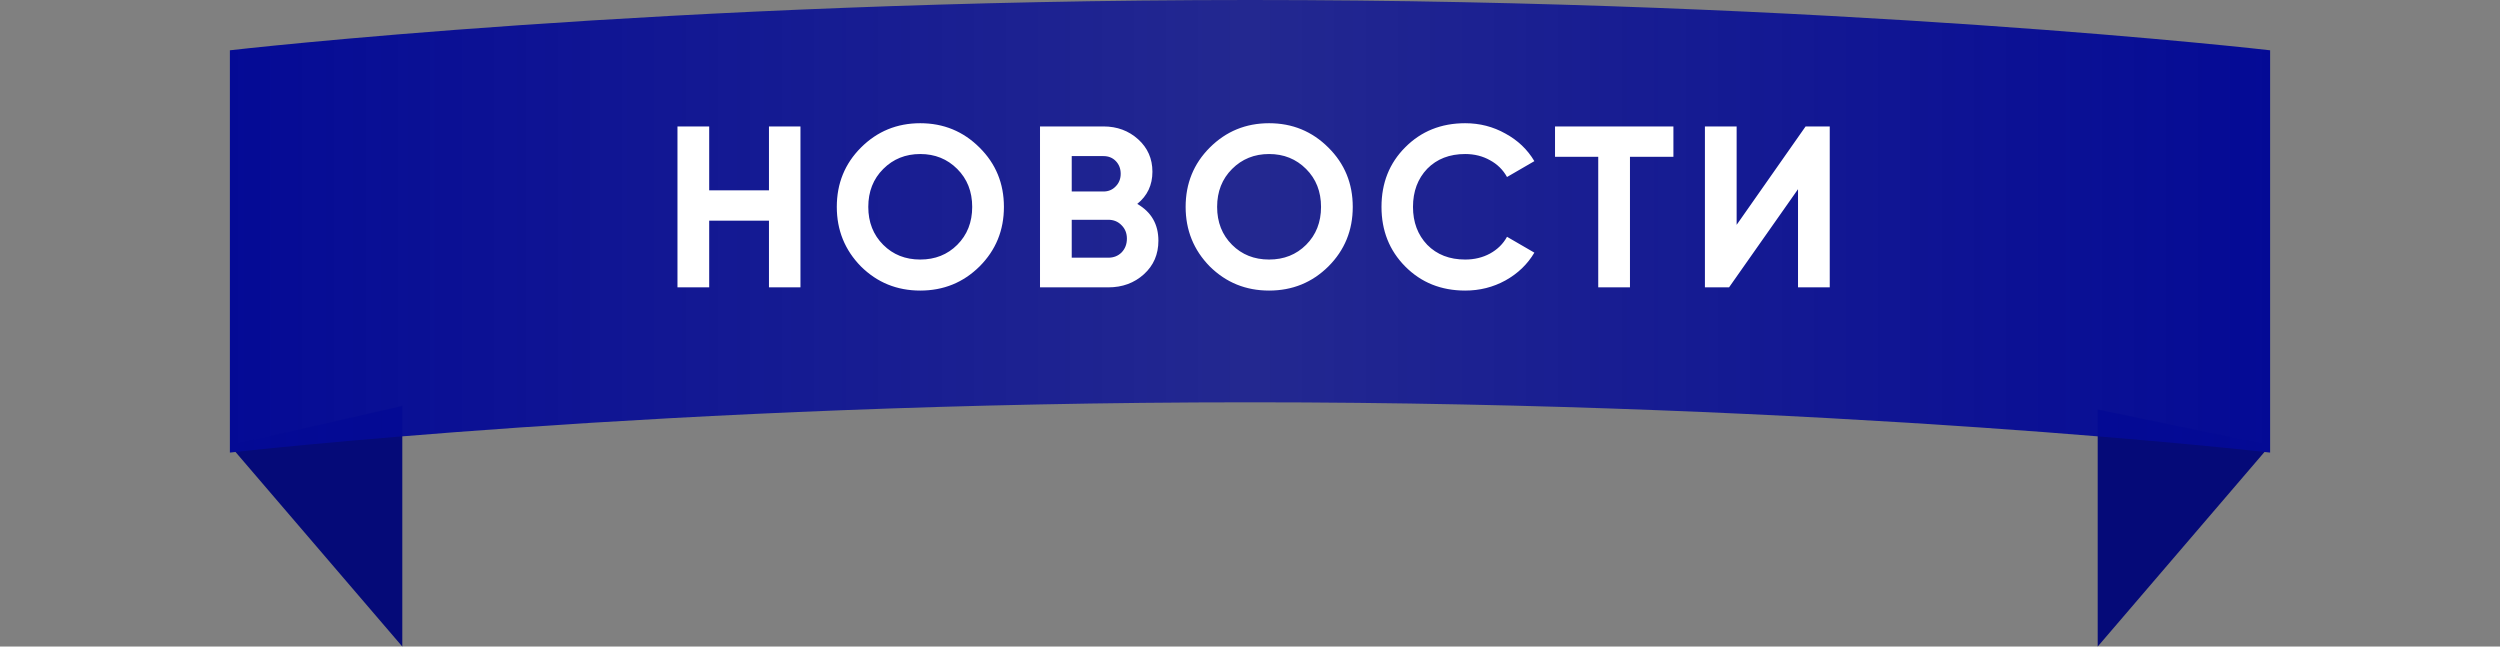 <svg width="348" height="90" viewBox="0 0 348 90" fill="none" xmlns="http://www.w3.org/2000/svg">
<rect x="0" y="0" width="348" height="90" fill="#808080" stroke="none"/>
<path d="M32 62L56 56.5V90L32 62Z" fill="#050A78"/>
<path d="M316 62L292 57V90L316 62Z" fill="#050A78"/>
<path d="M32 7C32 7 92.5 0 174 0C255.5 0 316 7 316 7V63C316 63 255.5 56 174 56C92.5 56 32 63 32 63V7Z" fill="url(#paint0_linear_1099_1340)"/>
<path d="M107.04 26.496V17.6H111.424V40H107.04V30.72H98.72V40H94.304V17.6H98.72V26.496H107.04ZM136.354 37.088C134.092 39.328 131.34 40.448 128.098 40.448C124.855 40.448 122.103 39.328 119.842 37.088C117.602 34.805 116.482 32.043 116.482 28.8C116.482 25.536 117.602 22.784 119.842 20.544C122.103 18.283 124.855 17.152 128.098 17.152C131.34 17.152 134.092 18.283 136.354 20.544C138.615 22.784 139.746 25.536 139.746 28.8C139.746 32.064 138.615 34.827 136.354 37.088ZM122.946 34.08C124.311 35.445 126.028 36.128 128.098 36.128C130.167 36.128 131.884 35.445 133.25 34.08C134.636 32.693 135.33 30.933 135.33 28.8C135.33 26.667 134.636 24.907 133.25 23.52C131.863 22.133 130.146 21.44 128.098 21.44C126.05 21.44 124.332 22.133 122.946 23.52C121.559 24.907 120.866 26.667 120.866 28.8C120.866 30.933 121.559 32.693 122.946 34.08ZM158.305 28.384C160.268 29.515 161.249 31.221 161.249 33.504C161.249 35.403 160.577 36.96 159.233 38.176C157.889 39.392 156.236 40 154.273 40H144.769V17.6H153.601C155.5 17.6 157.111 18.197 158.433 19.392C159.756 20.587 160.417 22.091 160.417 23.904C160.417 25.76 159.713 27.253 158.305 28.384ZM153.601 21.728H149.185V26.656H153.601C154.284 26.656 154.849 26.421 155.297 25.952C155.767 25.483 156.001 24.896 156.001 24.192C156.001 23.488 155.777 22.901 155.329 22.432C154.881 21.963 154.305 21.728 153.601 21.728ZM149.185 35.872H154.273C155.02 35.872 155.639 35.627 156.129 35.136C156.62 34.624 156.865 33.984 156.865 33.216C156.865 32.469 156.62 31.851 156.129 31.36C155.639 30.848 155.02 30.592 154.273 30.592H149.185V35.872ZM184.912 37.088C182.651 39.328 179.899 40.448 176.656 40.448C173.414 40.448 170.662 39.328 168.4 37.088C166.16 34.805 165.04 32.043 165.04 28.8C165.04 25.536 166.16 22.784 168.4 20.544C170.662 18.283 173.414 17.152 176.656 17.152C179.899 17.152 182.651 18.283 184.912 20.544C187.174 22.784 188.304 25.536 188.304 28.8C188.304 32.064 187.174 34.827 184.912 37.088ZM171.504 34.08C172.87 35.445 174.587 36.128 176.656 36.128C178.726 36.128 180.443 35.445 181.808 34.08C183.195 32.693 183.888 30.933 183.888 28.8C183.888 26.667 183.195 24.907 181.808 23.52C180.422 22.133 178.704 21.44 176.656 21.44C174.608 21.44 172.891 22.133 171.504 23.52C170.118 24.907 169.424 26.667 169.424 28.8C169.424 30.933 170.118 32.693 171.504 34.08ZM203.952 40.448C200.603 40.448 197.819 39.328 195.6 37.088C193.403 34.869 192.304 32.107 192.304 28.8C192.304 25.472 193.403 22.709 195.6 20.512C197.819 18.272 200.603 17.152 203.952 17.152C205.979 17.152 207.845 17.632 209.552 18.592C211.28 19.531 212.624 20.811 213.584 22.432L209.776 24.64C209.221 23.637 208.432 22.859 207.408 22.304C206.384 21.728 205.232 21.44 203.952 21.44C201.776 21.44 200.016 22.123 198.672 23.488C197.349 24.875 196.688 26.645 196.688 28.8C196.688 30.933 197.349 32.693 198.672 34.08C200.016 35.445 201.776 36.128 203.952 36.128C205.232 36.128 206.384 35.851 207.408 35.296C208.453 34.72 209.243 33.941 209.776 32.96L213.584 35.168C212.624 36.789 211.28 38.08 209.552 39.04C207.845 39.979 205.979 40.448 203.952 40.448ZM216.459 17.6H232.939V21.824H226.891V40H222.475V21.824H216.459V17.6ZM254.7 40H250.284V26.336L240.684 40H237.324V17.6H241.74V31.296L251.34 17.6H254.7V40Z" fill="white"/>
<defs>
<linearGradient id="paint0_linear_1099_1340" x1="32" y1="26" x2="316" y2="26" gradientUnits="userSpaceOnUse">
<stop stop-color="#040A95"/>
<stop offset="0.5" stop-color="#040A95" stop-opacity="0.75"/>
<stop offset="1" stop-color="#040A95"/>
</linearGradient>
<clipPath id="clip0_1099_1340">
<rect width="56" height="66" fill="white" transform="translate(0 24)"/>
</clipPath>
<clipPath id="clip1_1099_1340">
<rect width="56" height="66" fill="white" transform="translate(292 24)"/>
</clipPath>
</defs>
</svg>

